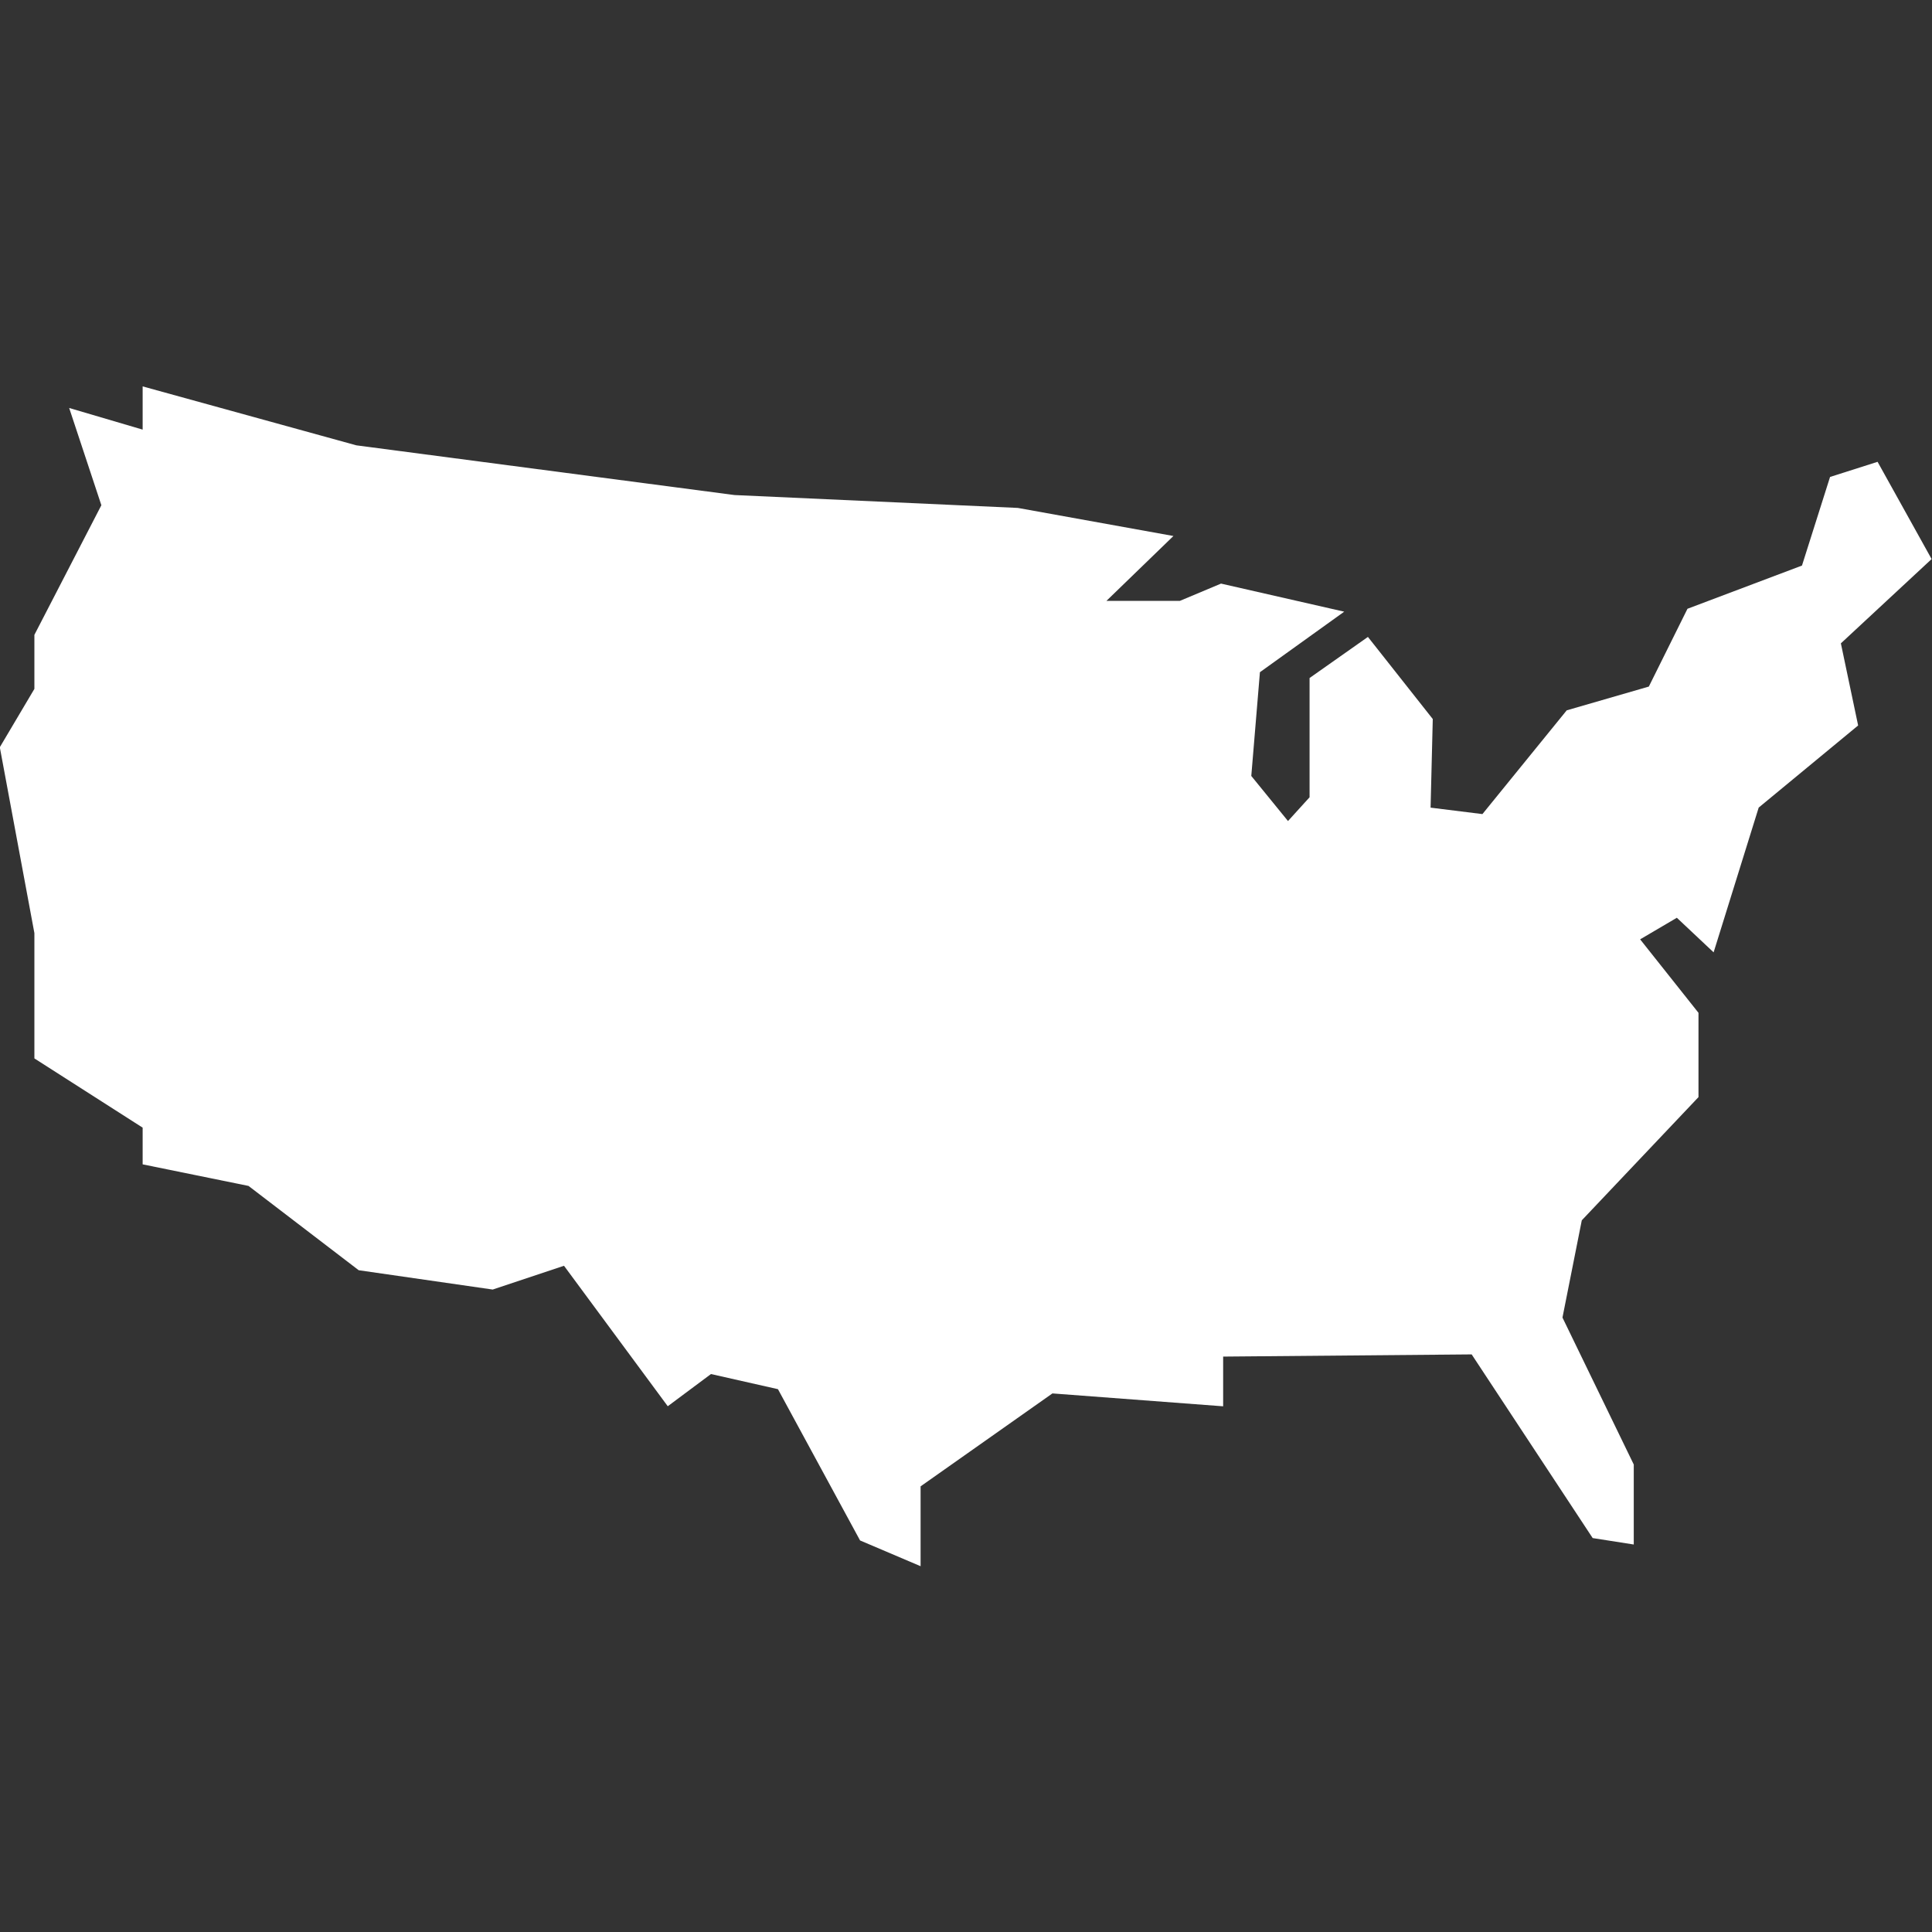 <svg xmlns="http://www.w3.org/2000/svg" width="30" height="30" viewBox="0 0 30 30">
  <rect x="0" y="0" width="30" height="30" fill="#333333" stroke="none"/>
  <g id="AVAILABLE_STATES" data-name="AVAILABLE STATES" transform="translate(-1059 -1702)">
    <rect id="Прямоугольник_453" data-name="Прямоугольник 453" width="30" height="30" transform="translate(1059 1702)" fill="#fff" opacity="0"/>
    <path id="AVAILABLE_STATES-2" data-name="AVAILABLE STATES" d="M167,262.82v.671l-1.141-.336.5,1.51-1.04,2.013v.839l-.537.906.537,2.886v1.946L167,274.33v.57l1.644.335,1.711,1.309,2.081.3,1.107-.369,1.611,2.181.671-.5,1.04.235,1.275,2.349.94.4V279.9l2.047-1.443,2.651.2v-.772l3.859-.034,1.879,2.852.638.1v-1.242l-1.107-2.282.3-1.51,1.812-1.913v-1.309l-.906-1.141.57-.335.571.537.7-2.248,1.544-1.275-.268-1.275,1.409-1.309-.839-1.51-.738.235-.436,1.376-1.778.671-.6,1.208-1.275.369-1.309,1.611-.805-.1.034-1.376-1.007-1.275-.906.638V269.2l-.335.369-.57-.7.134-1.611,1.309-.94-1.913-.436-.638.268h-1.141l1.04-1.007-2.416-.436-4.4-.2-5.872-.772Z" transform="translate(894.215 1445.18)" fill="#fff"/>
  </g>
</svg>
